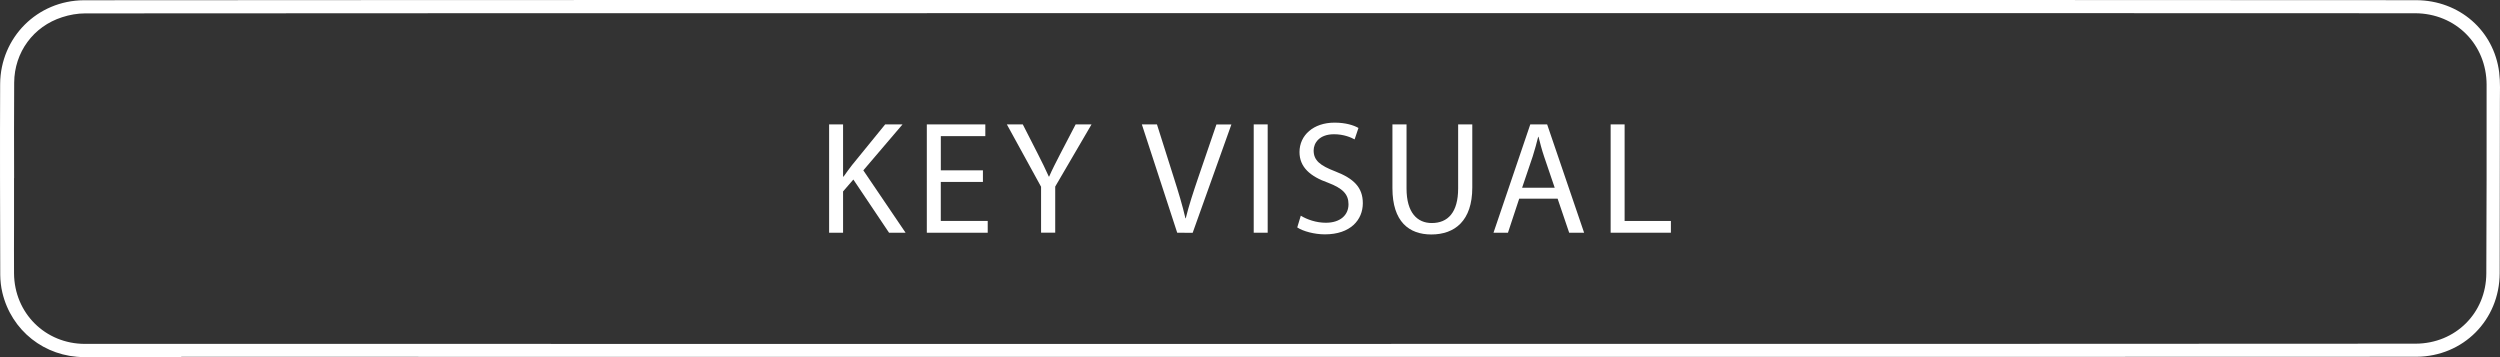 <?xml version="1.0" encoding="utf-8"?>
<!-- Generator: Adobe Illustrator 27.5.0, SVG Export Plug-In . SVG Version: 6.00 Build 0)  -->
<svg version="1.1" id="Layer_1" xmlns="http://www.w3.org/2000/svg" xmlns:xlink="http://www.w3.org/1999/xlink" x="0px" y="0px"
	 viewBox="0 0 700 100" style="enable-background:new 0 0 700 100;" xml:space="preserve">
<rect x="0" y="0" width="700" height="100" fill="#333333" stroke="none"/>
<style type="text/css">
	.st0{fill:#FFFFFF;}
	.st1{enable-background:new    ;}
</style>
<g>
	<g>
		<g>
			<path class="st0" d="M50.74,99.99c-9.07,0-18.13,0.02-27.2,0c-11.04-0.04-20.37-7.4-22.89-18.1c-0.38-1.6-0.56-3.3-0.58-4.94
				C0.02,59.13-0.04,41.31,0.04,23.51c0.1-13.04,10.4-23.36,23.44-23.44c18.07-0.1,635-0.1,653.06-0.02
				c12.1,0.06,21.75,8.5,23.23,20.2c0.34,2.72,0.2,5.5,0.2,8.24c0,16-0.02,32-0.06,48.02c-0.04,13.08-10.2,23.3-23.29,23.38
				c-8.99,0.06-616.87,0.02-625.86,0.02C50.74,99.93,50.74,99.97,50.74,99.99z M3.95,49.87H3.93c0,4.42,0,8.84,0,13.24
				c0,4.5-0.04,8.98,0,13.48c0.1,11.06,8.73,19.68,19.83,19.7c17.91,0.02,634.72,0.02,652.62-0.06c11.16-0.04,19.75-8.58,19.79-19.7
				c0.08-17.6,0.1-35.2,0.08-52.8c-0.02-11.32-8.67-19.98-20.01-20.02C658.39,3.65,41.67,3.67,23.82,3.75
				c-2.14,0-4.37,0.4-6.39,1.06C9.34,7.39,4.03,14.63,3.97,23.13C3.89,32.05,3.95,40.95,3.95,49.87z"/>
		</g>
	</g>
</g>
<g class="st1">
	<path class="st0" d="M232.15,34.83h3.91v14.62h0.14c0.81-1.17,1.62-2.25,2.38-3.24l9.27-11.38h4.86L241.73,47.7l11.83,17.46h-4.63
		l-9.99-14.89l-2.88,3.33v11.56h-3.91V34.83z"/>
	<path class="st0" d="M275.21,50.94h-11.79v10.93h13.14v3.29h-17.05V34.83h16.38v3.29h-12.46v9.58h11.79v3.24H275.21z"/>
	<path class="st0" d="M291.5,65.17V52.29l-9.58-17.46h4.46l4.27,8.37c1.17,2.29,2.07,4.14,3.02,6.25h0.09
		c0.85-1.98,1.89-3.96,3.06-6.25l4.36-8.37h4.45l-10.17,17.41v12.91h-3.96V65.17z"/>
	<path class="st0" d="M329.62,65.17l-9.9-30.33h4.23l4.73,14.94c1.3,4.09,2.43,7.78,3.24,11.34h0.09c0.85-3.51,2.12-7.33,3.46-11.29
		l5.13-14.98h4.19l-10.84,30.33L329.62,65.17L329.62,65.17z"/>
	<path class="st0" d="M354.95,34.83v30.33h-3.91V34.83H354.95z"/>
	<path class="st0" d="M364.22,60.39c1.75,1.08,4.32,1.98,7.02,1.98c4,0,6.34-2.12,6.34-5.17c0-2.83-1.62-4.46-5.71-6.03
		c-4.95-1.75-8.01-4.32-8.01-8.59c0-4.72,3.91-8.24,9.81-8.24c3.1,0,5.35,0.72,6.7,1.49l-1.08,3.2c-0.99-0.54-3.01-1.44-5.76-1.44
		c-4.14,0-5.71,2.47-5.71,4.54c0,2.83,1.84,4.23,6.03,5.85c5.13,1.98,7.74,4.45,7.74,8.91c0,4.68-3.46,8.73-10.62,8.73
		c-2.92,0-6.12-0.86-7.74-1.94L364.22,60.39z"/>
	<path class="st0" d="M393.83,34.83v17.95c0,6.79,3.02,9.67,7.07,9.67c4.5,0,7.38-2.97,7.38-9.67V34.83h3.96v17.68
		c0,9.31-4.9,13.14-11.47,13.14c-6.21,0-10.89-3.55-10.89-12.96V34.83H393.83z"/>
	<path class="st0" d="M425.38,55.62l-3.15,9.54h-4.05l10.3-30.33h4.72l10.35,30.33h-4.18l-3.24-9.54H425.38z M435.32,52.57
		l-2.97-8.73c-0.67-1.98-1.12-3.78-1.57-5.54h-0.09c-0.45,1.8-0.94,3.65-1.53,5.49l-2.97,8.77h9.13V52.57z"/>
	<path class="st0" d="M450.98,34.83h3.91v27.04h12.96v3.29h-16.87V34.83z"/>
</g>
</svg>
